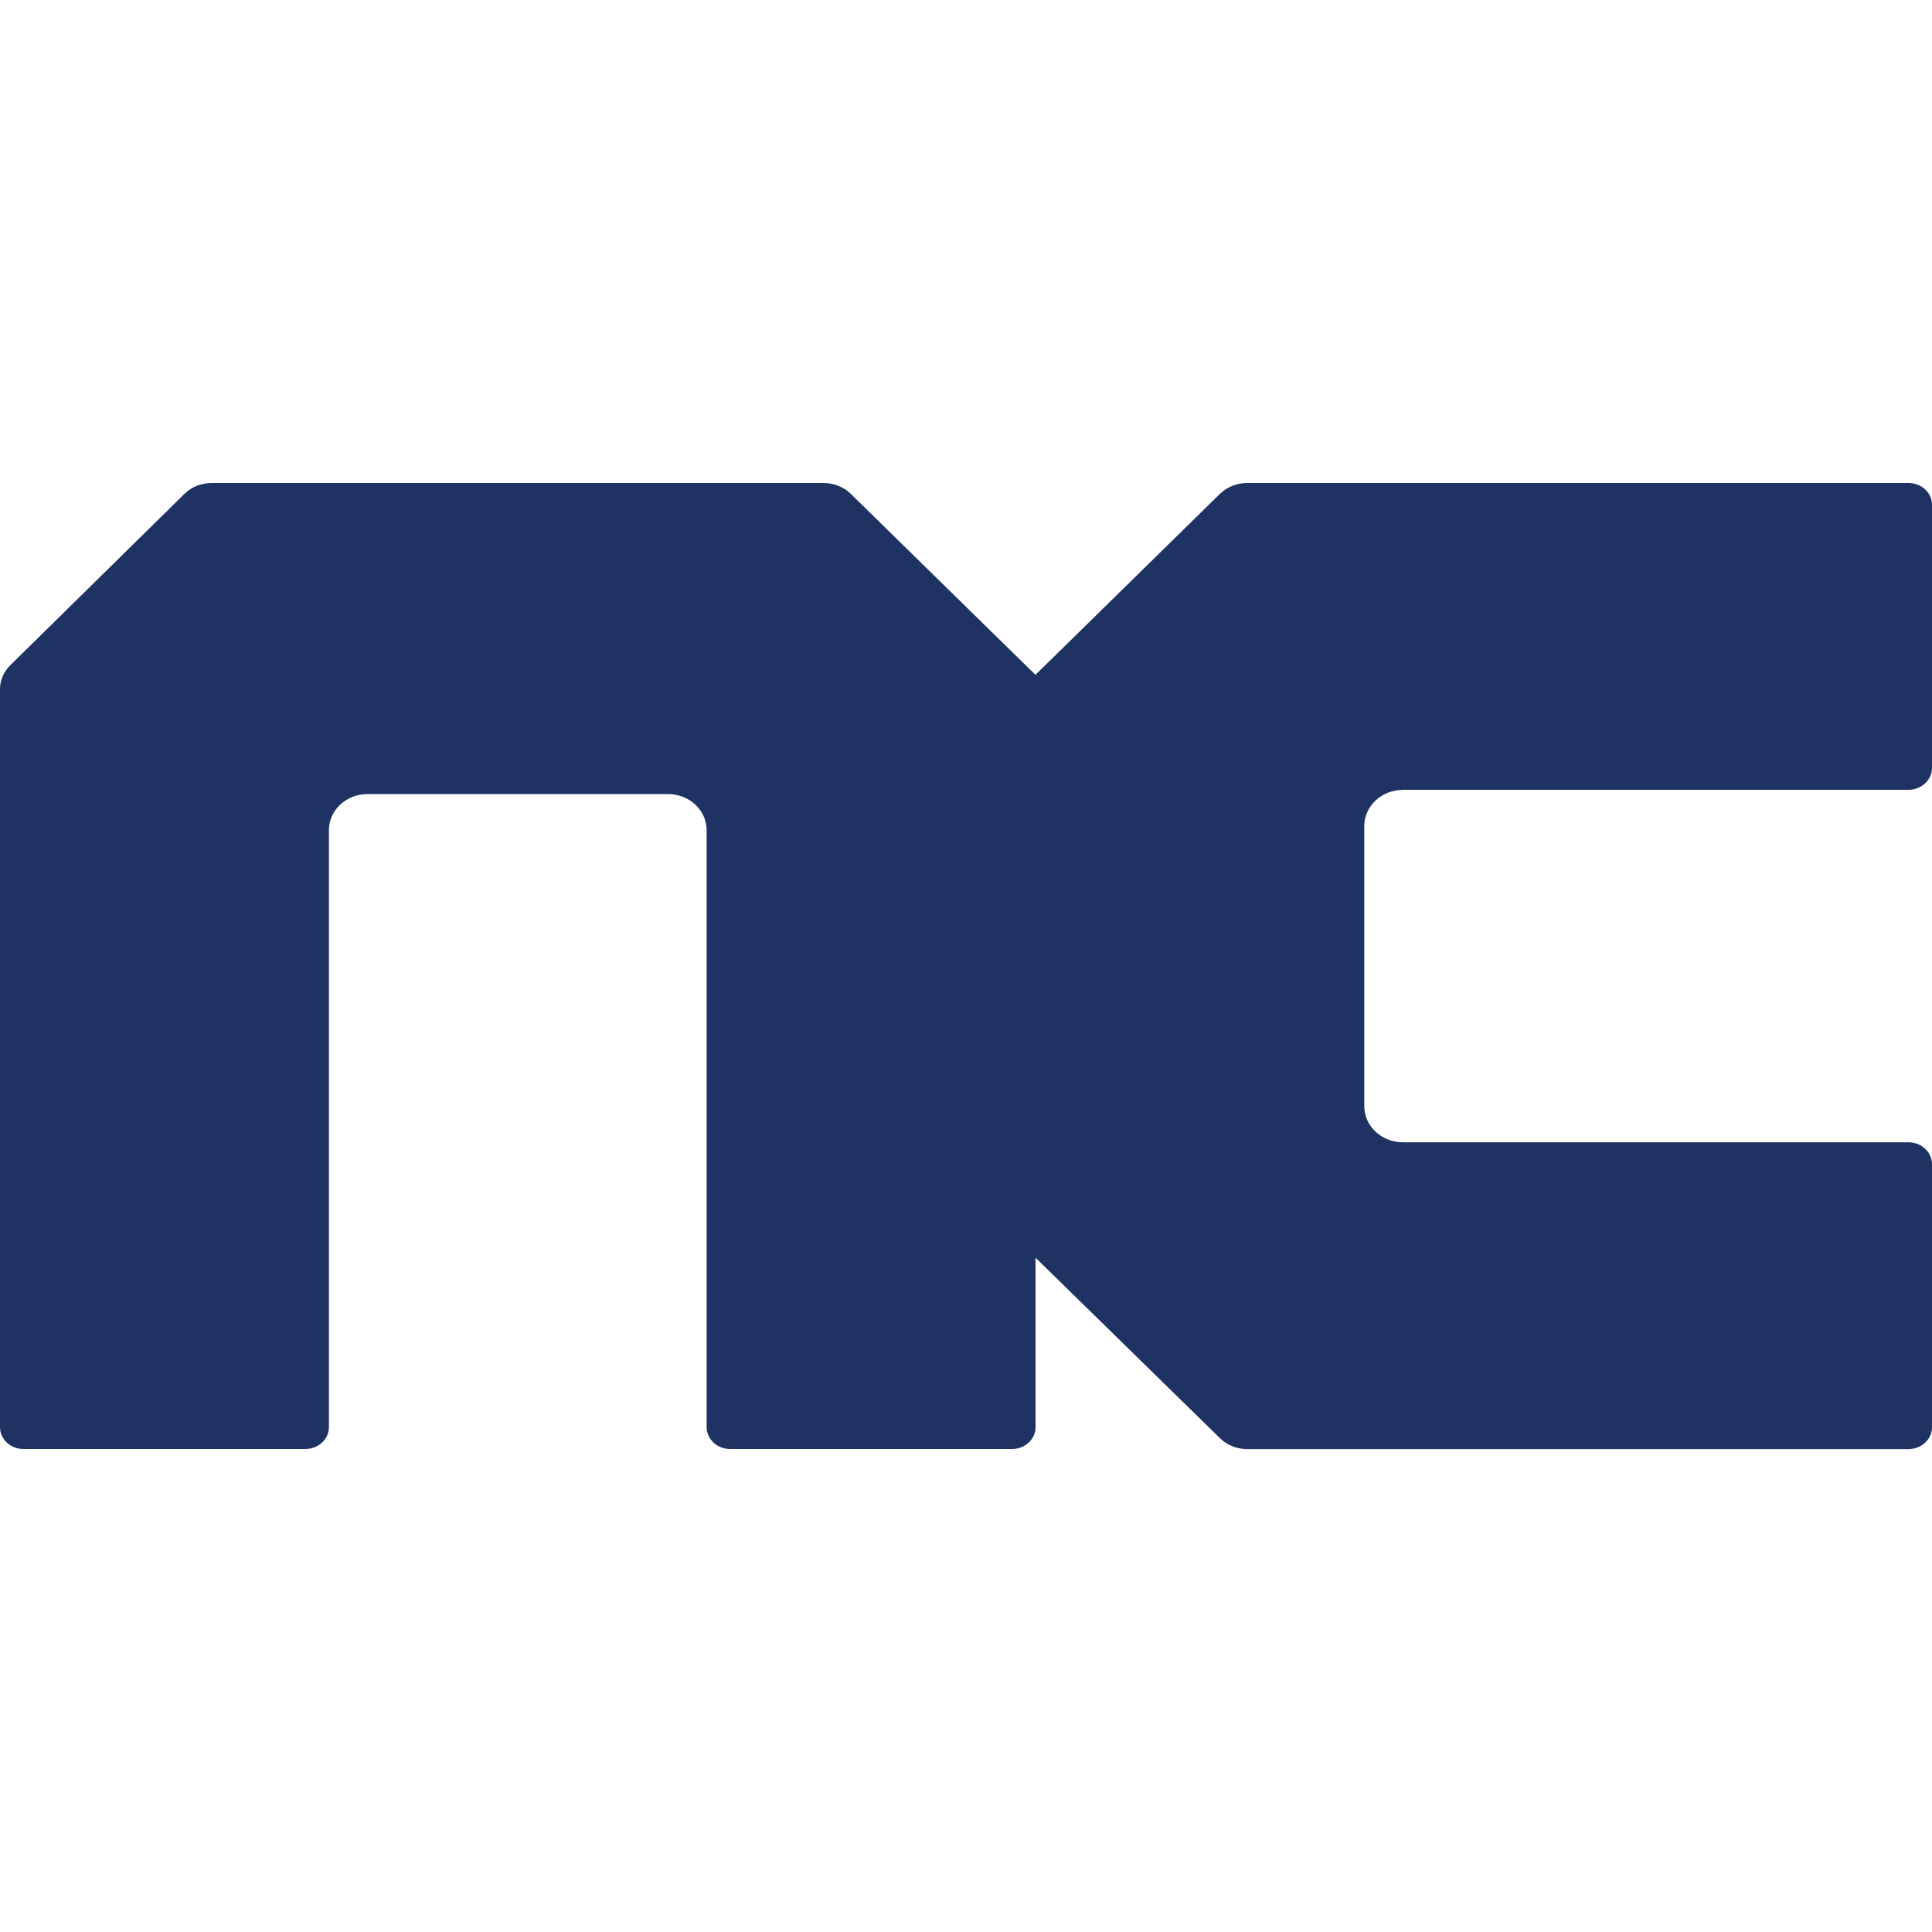 <svg xmlns="http://www.w3.org/2000/svg" width="20" height="20" viewBox="0 0 20 20">
    <g fill="none" fill-rule="evenodd">
        <g fill="#1E3263">
            <g>
                <g>
                    <path d="M14.523 8.176h5.234c.134 0 .243-.102.243-.227V5.227C20 5.1 19.891 5 19.757 5h-6.846c-.107 0-.208.04-.282.112l-1.91 1.874-1.912-1.874C8.734 5.041 8.632 5 8.526 5H2.19c-.106 0-.208.04-.281.113L.107 6.886C.038 6.953 0 7.042 0 7.135v7.638C0 14.9.109 15 .243 15h2.919c.134 0 .243-.101.243-.227v-6.18c0-.206.179-.373.4-.373h3.11c.22 0 .4.167.4.373v6.18c0 .126.11.227.243.227h2.919c.134 0 .243-.101.243-.227V13.02l1.91 1.869c.073.071.174.112.28.112h6.847c.134 0 .243-.101.243-.227v-2.722c0-.125-.109-.227-.243-.227h-5.234c-.221 0-.4-.167-.4-.374v-2.9c0-.207.179-.374.4-.374" transform="translate(-40 -418) translate(20 400) translate(20 18)"/>
                </g>
            </g>
        </g>
    </g>
</svg>
